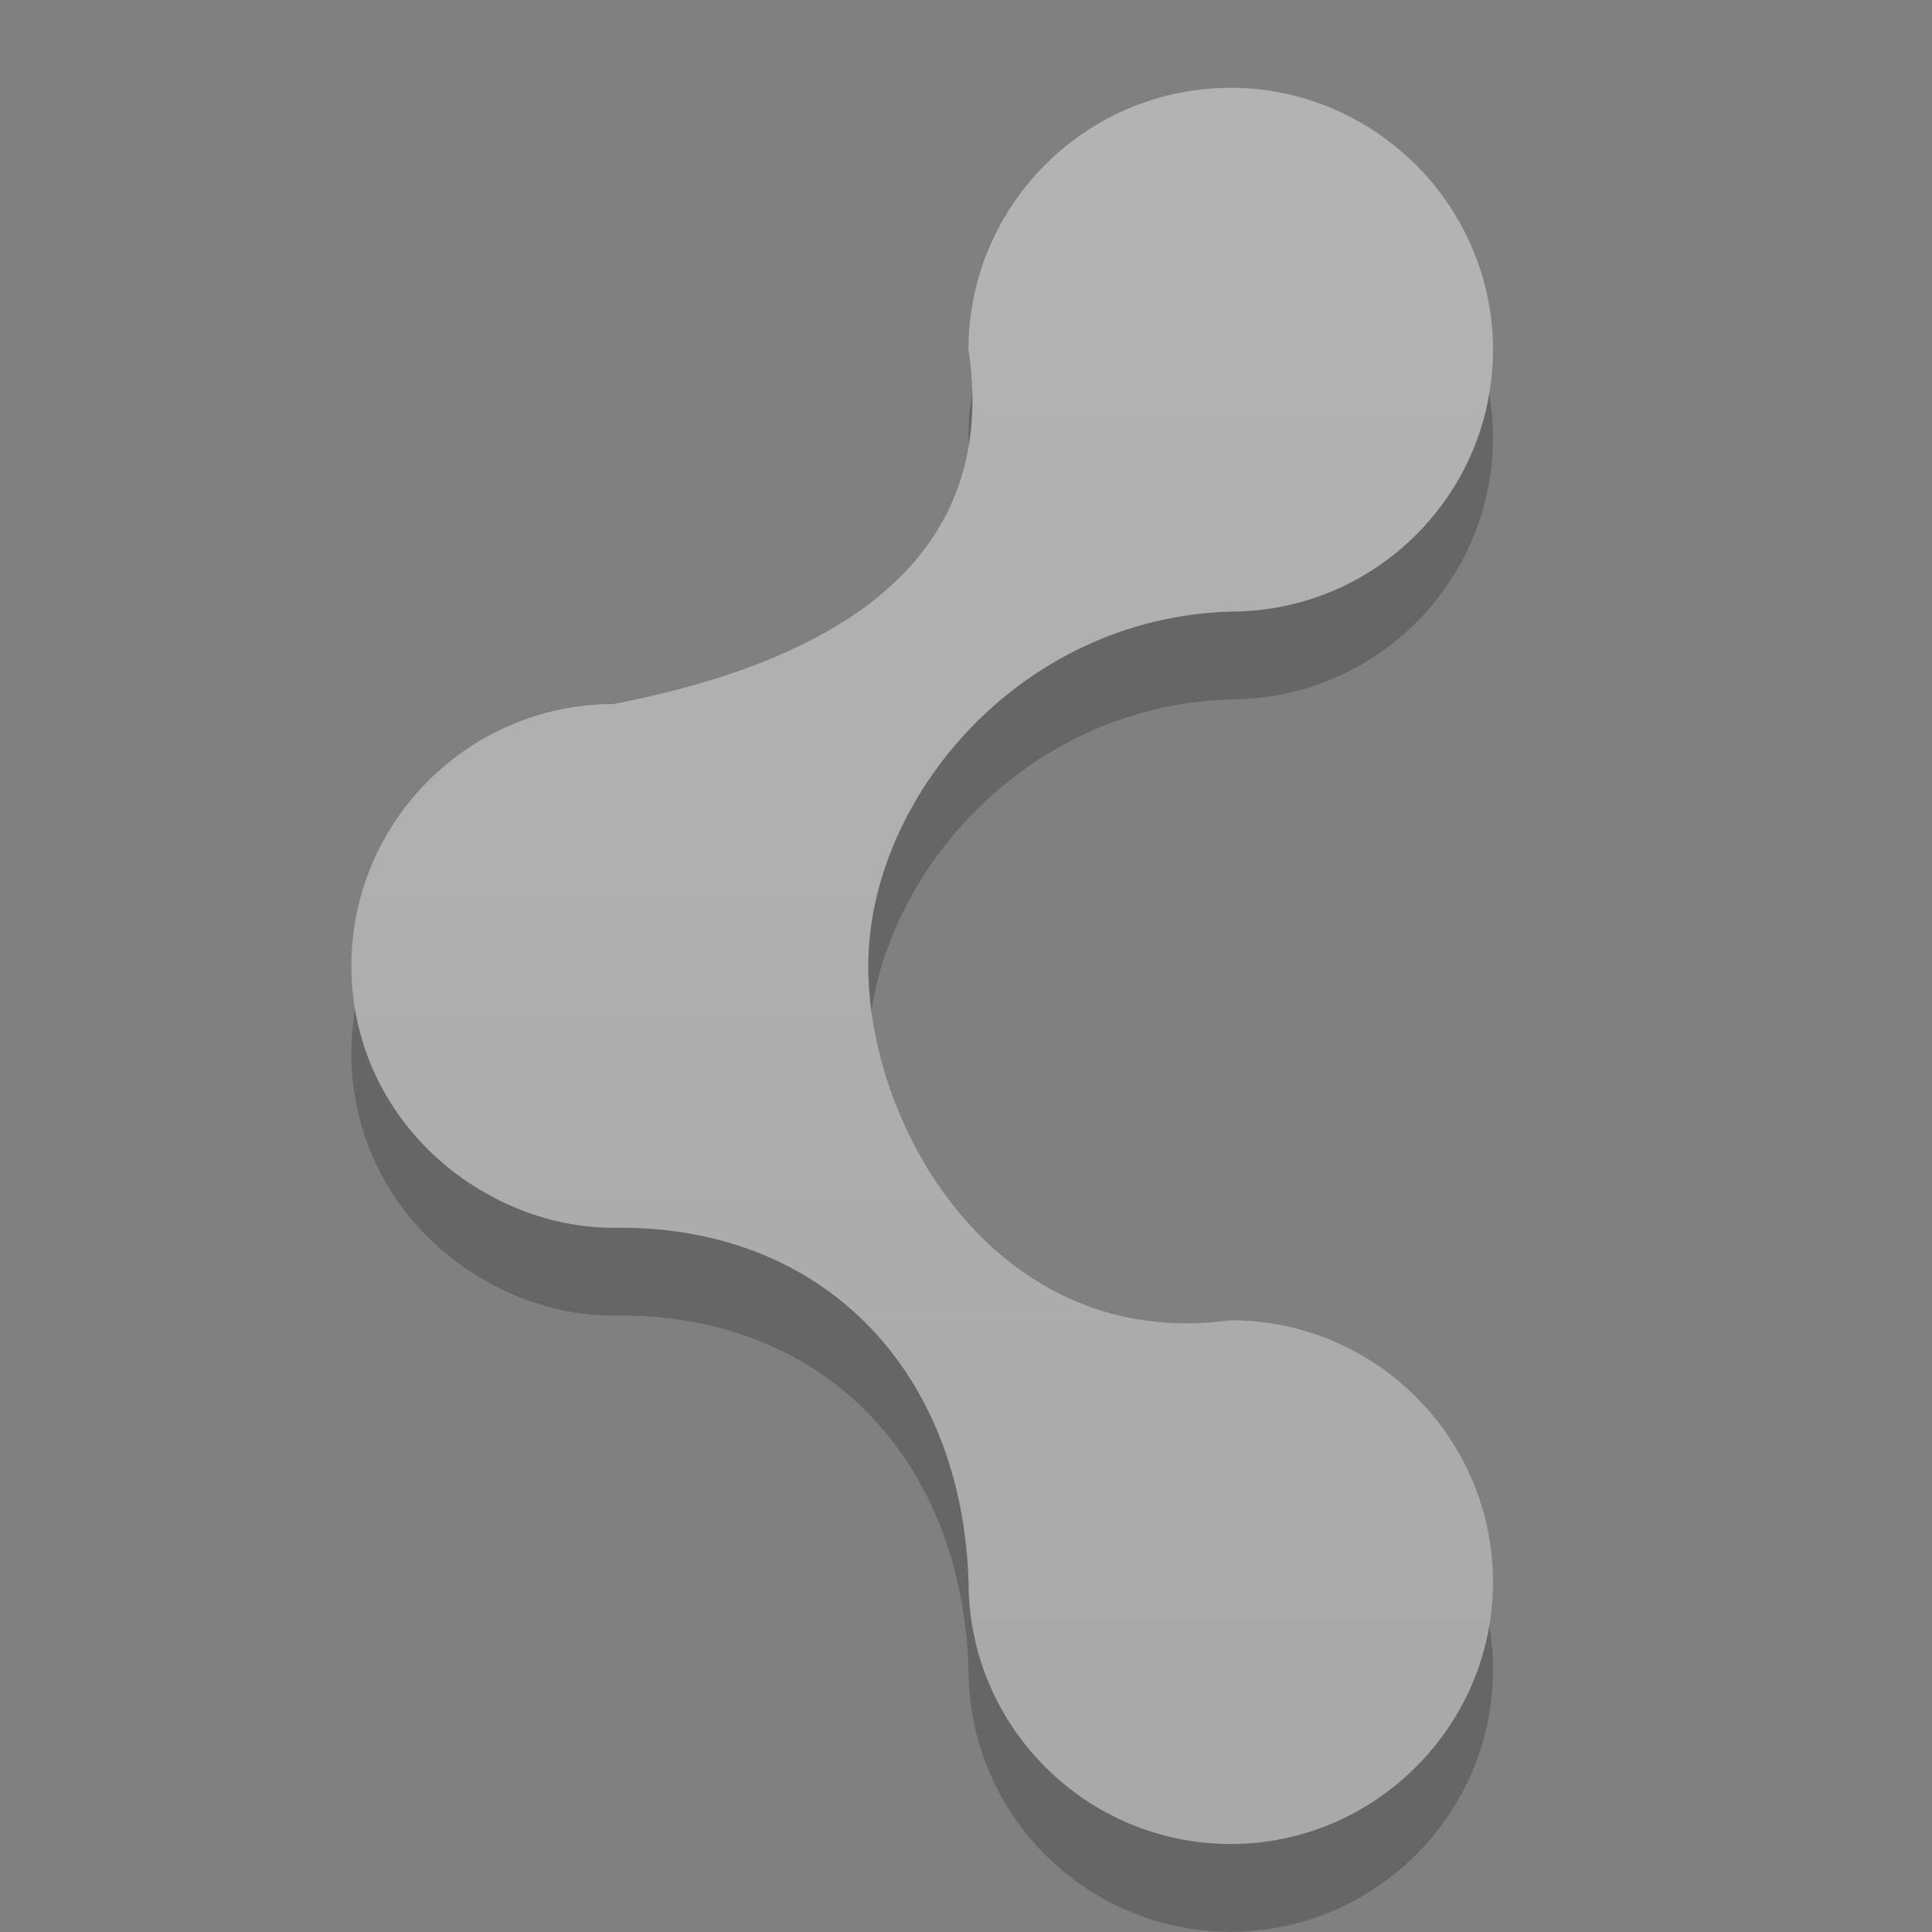 <?xml version="1.0" encoding="UTF-8" standalone="no"?>
<!-- Created with Inkscape (http://www.inkscape.org/) -->

<svg
   xmlns:svg="http://www.w3.org/2000/svg"
   xmlns="http://www.w3.org/2000/svg"
   xmlns:xlink="http://www.w3.org/1999/xlink"
   version="1.1"
   width="22"
   height="22"
   id="svg16276">
  <rect width="100%" height="100%" fill="#808080" stroke="none"/>
  <defs
     id="defs16278">
    <linearGradient
       id="linearGradient3678-3">
      <stop
         id="stop3680-9"
         style="stop-color:#ffffff;stop-opacity:1"
         offset="0" />
      <stop
         id="stop3682-6"
         style="stop-color:#e6e6e6;stop-opacity:1"
         offset="1" />
    </linearGradient>
    <linearGradient
       x1="-210.973"
       y1="349.466"
       x2="-210.973"
       y2="366.8"
       id="linearGradient16931"
       xlink:href="#linearGradient3678-3"
       gradientUnits="userSpaceOnUse"
       gradientTransform="matrix(0.994,0,0,0.992,-1.271,2.634)" />
    <mask
       id="mask14638">
      <path
         d="m -11.031,329.047 a 7.578,8.422 0 1 1 -15.156,0 7.578,8.422 0 1 1 15.156,0 z"
         transform="matrix(0.467,-0.467,0.42,0.42,-343.453,211.183)"
         id="path14640"
         style="opacity:0.9;fill:#ffffff;fill-opacity:1;stroke:none;display:inline;enable-background:new" />
    </mask>
    <linearGradient
       id="linearGradient3678">
      <stop
         id="stop3680"
         style="stop-color:#ffffff;stop-opacity:1"
         offset="0" />
      <stop
         id="stop3682"
         style="stop-color:#e6e6e6;stop-opacity:1"
         offset="1" />
    </linearGradient>
    <linearGradient
       x1="-210.973"
       y1="349.466"
       x2="-210.973"
       y2="366.8"
       id="linearGradient17037"
       xlink:href="#linearGradient3678"
       gradientUnits="userSpaceOnUse"
       gradientTransform="matrix(0.994,0,0,0.992,-1.271,2.634)" />
  </defs>
  <g
     transform="translate(0,6)"
     id="layer1">
    <g
       transform="translate(221,-353)"
       id="g14592"
       style="opacity:0.4;display:inline;enable-background:new">
      <path
         d="m -204.878,349.877 c -0.54,-0.539 -1.285,-0.877 -2.108,-0.877 -1.647,0 -2.986,1.338 -2.986,2.982 0.41,2.692 -2.028,3.643 -4.041,4.035 -1.647,0 -2.986,1.338 -2.986,2.982 0,1.028 0.523,1.92 1.318,2.456 0.477,0.322 1.051,0.526 1.669,0.526 2.395,-0.036 3.969,1.64 4.041,4.035 0,1.644 1.34,2.982 2.986,2.982 0.823,0 1.569,-0.338 2.108,-0.877 0.54,-0.539 0.878,-1.283 0.878,-2.105 0,-1.644 -1.34,-2.982 -2.986,-2.982 -2.629,0.365 -4.128,-2.149 -4.128,-4.035 0,-1.886 1.705,-3.963 4.128,-4.035 1.647,10e-6 2.986,-1.338 2.986,-2.982 -4e-5,-0.822 -0.339,-1.566 -0.878,-2.105 l 0,-2e-5 z"
         id="path14594"
         style="opacity:0.5;fill:#000000;fill-opacity:1;stroke:none;display:inline;enable-background:new" />
      <path
         d="m -204.878,348.877 c -0.54,-0.539 -1.285,-0.877 -2.108,-0.877 -1.647,0 -2.986,1.338 -2.986,2.982 0.41,2.692 -2.028,3.643 -4.041,4.035 -1.647,0 -2.986,1.338 -2.986,2.982 0,1.028 0.523,1.92 1.318,2.456 0.477,0.322 1.051,0.526 1.669,0.526 2.395,-0.036 3.969,1.64 4.041,4.035 0,1.644 1.34,2.982 2.986,2.982 0.823,0 1.569,-0.338 2.108,-0.877 0.54,-0.539 0.878,-1.283 0.878,-2.105 0,-1.644 -1.34,-2.982 -2.986,-2.982 -2.629,0.365 -4.128,-2.149 -4.128,-4.035 0,-1.886 1.705,-3.963 4.128,-4.035 1.647,10e-6 2.986,-1.338 2.986,-2.982 -4e-5,-0.822 -0.339,-1.566 -0.878,-2.105 l 0,-2e-5 z"
         id="path14596"
         style="fill:url(#linearGradient16931);fill-opacity:1;stroke:none;display:inline;enable-background:new" />
    </g>
    <g
       transform="translate(221,-353.018)"
       mask="url(#mask14638)"
       id="g14614"
       style="display:inline;enable-background:new">
      <path
         d="m -204.878,349.877 c -0.54,-0.539 -1.285,-0.877 -2.108,-0.877 -1.647,0 -2.986,1.338 -2.986,2.982 0.41,2.692 -2.028,3.643 -4.041,4.035 -1.647,0 -2.986,1.338 -2.986,2.982 0,1.028 0.523,1.92 1.318,2.456 0.477,0.322 1.051,0.526 1.669,0.526 2.395,-0.036 3.969,1.64 4.041,4.035 0,1.644 1.34,2.982 2.986,2.982 0.823,0 1.569,-0.338 2.108,-0.877 0.54,-0.539 0.878,-1.283 0.878,-2.105 0,-1.644 -1.34,-2.982 -2.986,-2.982 -2.629,0.365 -4.128,-2.149 -4.128,-4.035 0,-1.886 1.705,-3.963 4.128,-4.035 1.647,10e-6 2.986,-1.338 2.986,-2.982 -4e-5,-0.822 -0.339,-1.566 -0.878,-2.105 l 0,-2e-5 z"
         id="path14616"
         style="opacity:0.5;fill:#000000;fill-opacity:1;stroke:none;display:inline;enable-background:new" />
      <path
         d="m -204.878,348.877 c -0.54,-0.539 -1.285,-0.877 -2.108,-0.877 -1.647,0 -2.986,1.338 -2.986,2.982 0.41,2.692 -2.028,3.643 -4.041,4.035 -1.647,0 -2.986,1.338 -2.986,2.982 0,1.028 0.523,1.92 1.318,2.456 0.477,0.322 1.051,0.526 1.669,0.526 2.395,-0.036 3.969,1.64 4.041,4.035 0,1.644 1.34,2.982 2.986,2.982 0.823,0 1.569,-0.338 2.108,-0.877 0.54,-0.539 0.878,-1.283 0.878,-2.105 0,-1.644 -1.34,-2.982 -2.986,-2.982 -2.629,0.365 -4.128,-2.149 -4.128,-4.035 0,-1.886 1.705,-3.963 4.128,-4.035 1.647,10e-6 2.986,-1.338 2.986,-2.982 -4e-5,-0.822 -0.339,-1.566 -0.878,-2.105 l 0,-2e-5 z"
         id="path14618"
         style="fill:url(#linearGradient17037);fill-opacity:1;stroke:none;display:inline;enable-background:new" />
    </g>
  </g>
</svg>
